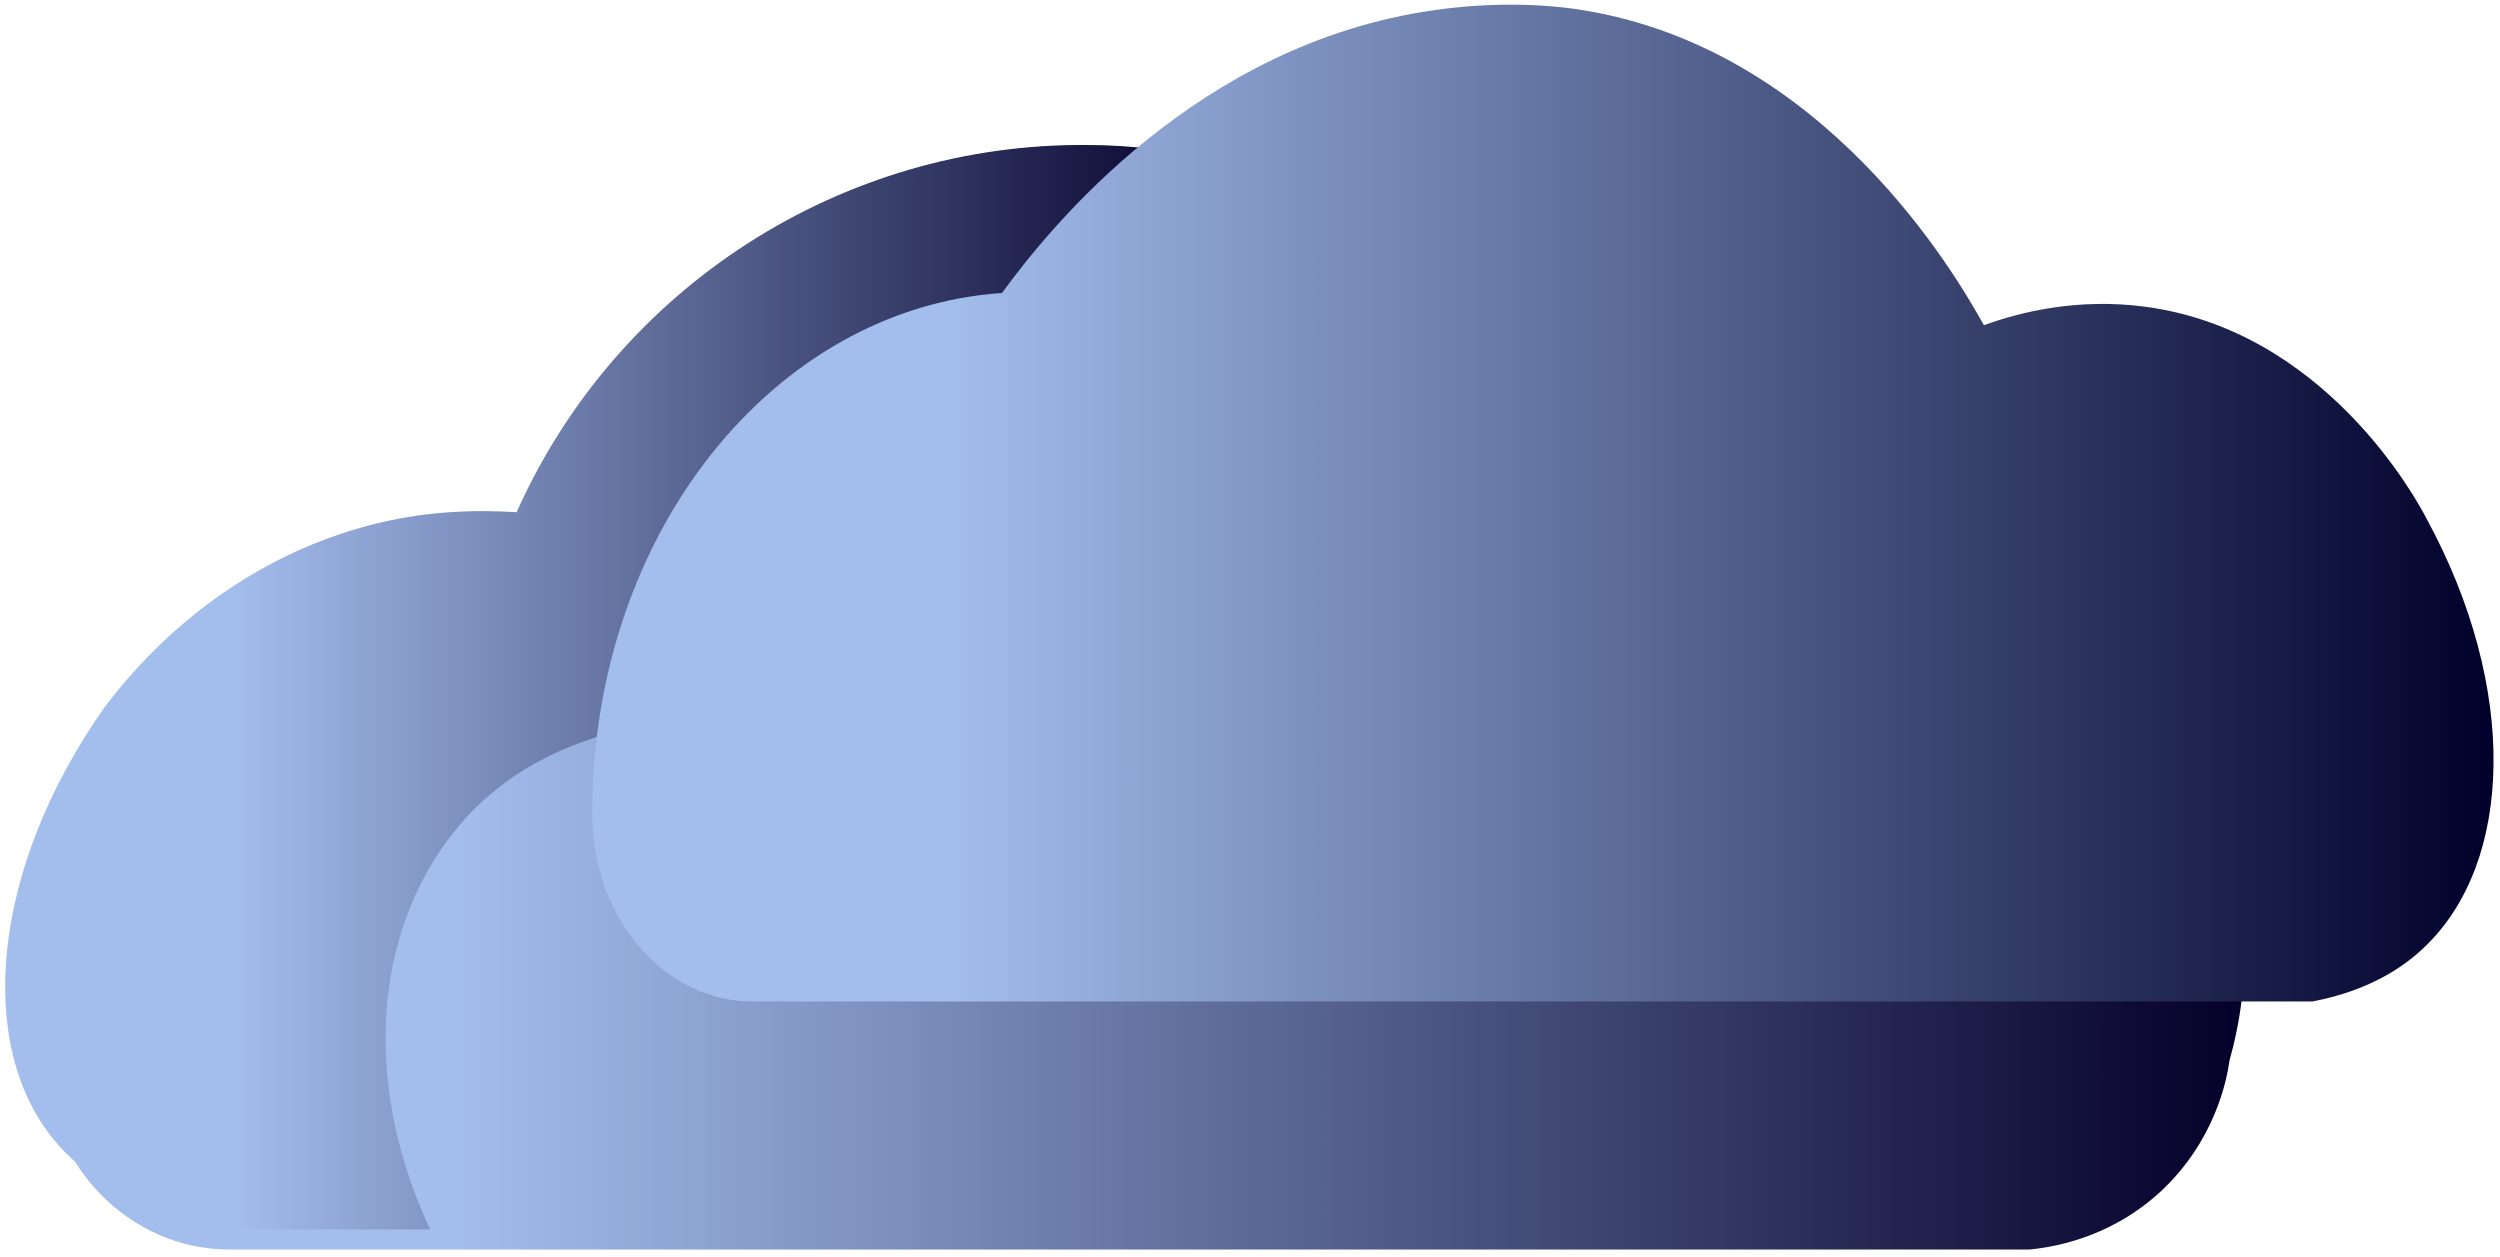 <?xml version="1.0" encoding="utf-8"?>
<!-- Generator: Adobe Illustrator 19.0.0, SVG Export Plug-In . SVG Version: 6.00 Build 0)  -->
<svg version="1.1" id="Capa_1" xmlns="http://www.w3.org/2000/svg" xmlns:xlink="http://www.w3.org/1999/xlink" x="0px" y="0px"
	 viewBox="-223 142.3 512 257.4" style="enable-background:new -223 142.3 512 257.4;" xml:space="preserve">
<style type="text/css">
	.st0{fill:url(#XMLID_4_);}
	.st1{fill:url(#XMLID_5_);}
	.st2{fill:url(#XMLID_6_);}
</style>
<linearGradient id="XMLID_4_" gradientUnits="userSpaceOnUse" x1="-213.956" y1="285.095" x2="236.607" y2="285.095">
	<stop  offset="0.187" style="stop-color:#A3BDED"/>
	<stop  offset="1" style="stop-color:#04002A"/>
</linearGradient>
<path id="XMLID_91_" class="st0" d="M236.1,329c1.6,12.9-0.6,23.7-2.5,30.5c-0.5,3.7-2.9,16.6-14.4,27.1
	c-10.7,9.7-22.7,11.2-26.5,11.6h-368.8c-20.5,0-37.7-17.6-37.8-39.8v-0.4c0-59.3,42.8-107.2,96.8-110.6
	c20.6-46.1,66.7-75.8,117-75.3c13.6,0.1,24.2,2.4,27.2,3.3c55.3,14.8,79.2,72.9,84.3,86.1c18.3-10.5,33.7-11.4,41.4-11.2
	C194.6,251.3,231.3,289.7,236.1,329z"/>
<linearGradient id="XMLID_5_" gradientUnits="userSpaceOnUse" x1="-221.931" y1="282.984" x2="27.085" y2="282.984">
	<stop  offset="0.187" style="stop-color:#A3BDED"/>
	<stop  offset="1" style="stop-color:#04002A"/>
</linearGradient>
<path id="XMLID_90_" class="st1" d="M27.1,175.3C17,179.8-3.4,190.5-19,213.1c-26,37.6-18.5,78.7-16.8,86.9
	c-4.7-2.8-31.3-17.7-62.1-7.7c-4.5,1.5-20.2,5.5-31.9,20.1c-17.2,21.3-18.7,52.7-5.1,81.7c-13.8,0-27.5,0-41.3,0
	c-5.6,0-24.8-5.1-35.7-18.3c-16.2-19.6-12.8-55.8,10.2-88.5c6.3-8.4,23.6-29,53.5-37.2c12.1-3.3,22.8-3.4,31-2.9
	c20.6-46.1,66.7-75.7,117-75.2C9.2,172,18.3,173.3,27.1,175.3z"/>
<linearGradient id="XMLID_6_" gradientUnits="userSpaceOnUse" x1="-101.787" y1="245.296" x2="287.697" y2="245.296">
	<stop  offset="0.187" style="stop-color:#A3BDED"/>
	<stop  offset="1" style="stop-color:#00012A"/>
</linearGradient>
<path id="XMLID_98_" class="st2" d="M274,248.6c18.8,34.6,17.8,70.2-0.4,87.6c-3.8,3.7-10.9,8.9-23,11.2H-69
	c-17.8,0-32.7-17-32.7-38.3v-0.4c0-57.1,37.1-103.2,83.9-106.4c9.8-13.4,40-51,88.4-57.9c15.8-2.3,27.8-0.5,30.7,0
	c49.5,8.1,76.1,53.9,82,64.5c7.5-2.7,19.1-5.6,32.9-3.8C253,209.9,271.8,244.3,274,248.6z"/>
</svg>
